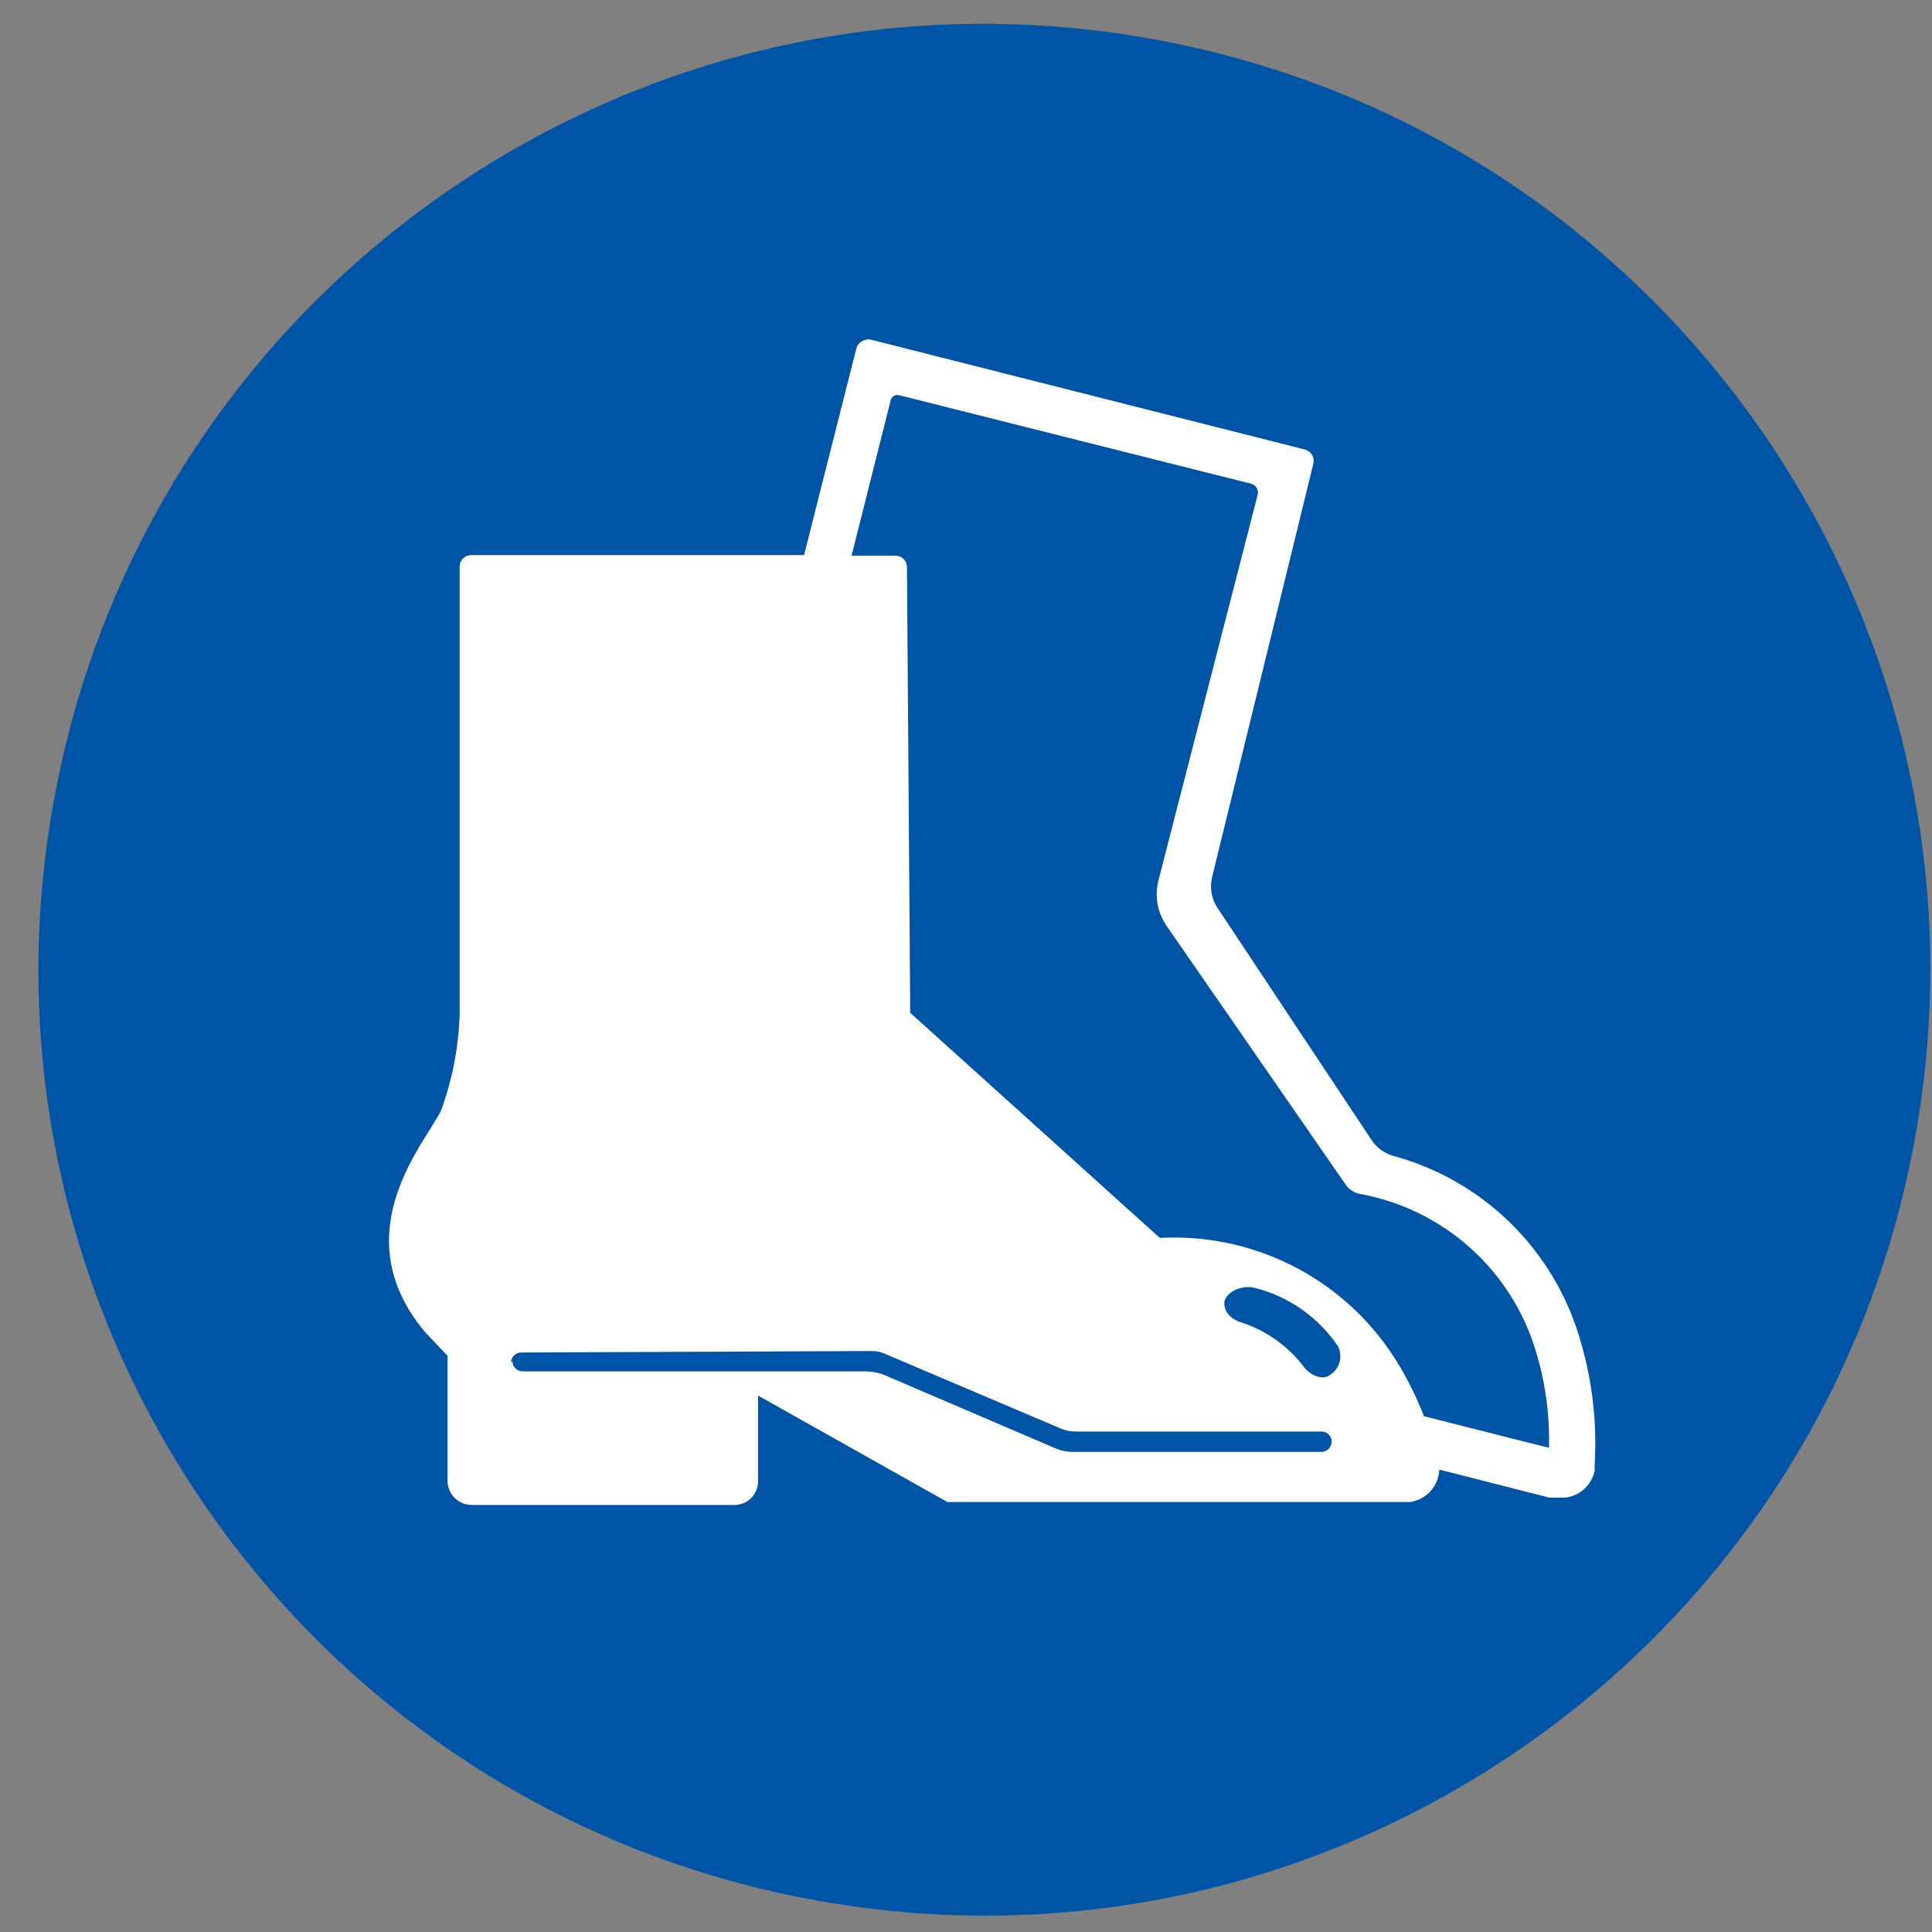 <svg width="38" height="38" viewBox="0 0 38 38" fill="none" xmlns="http://www.w3.org/2000/svg">
<rect x="0" y="0" width="38" height="38" fill="#808080" stroke="none"/>
<g clip-path="url(#clip0_880_11183)">
<path d="M15.885 37.347C5.793 35.428 -0.833 25.69 1.087 15.597C3.007 5.505 12.745 -1.12 22.837 0.799C32.93 2.719 39.555 12.457 37.635 22.549C35.715 32.642 25.978 39.267 15.885 37.347Z" fill="#0054A5"/>
<path d="M8.472 22.188C8.553 22.054 8.623 21.944 8.669 21.857C8.894 21.249 9.02 20.609 9.04 19.96V11.144C9.04 11.084 9.064 11.026 9.107 10.984C9.149 10.942 9.206 10.918 9.266 10.918H15.815L16.842 6.858C16.859 6.795 16.901 6.742 16.957 6.709C17.014 6.677 17.08 6.667 17.143 6.684L25.664 8.841C25.723 8.856 25.774 8.894 25.805 8.946C25.837 8.998 25.846 9.06 25.832 9.12L23.843 17.24C23.816 17.346 23.811 17.457 23.83 17.565C23.849 17.673 23.891 17.776 23.953 17.867L26.975 22.42C27.075 22.571 27.225 22.682 27.398 22.733C28.272 22.969 29.071 23.427 29.716 24.062C30.361 24.697 30.831 25.488 31.082 26.358C31.316 27.144 31.412 27.964 31.366 28.783C31.363 28.829 31.363 28.876 31.366 28.922C31.338 29.061 31.267 29.188 31.163 29.284C31.059 29.38 30.927 29.44 30.786 29.456H30.583H30.473L28.309 28.905C28.303 29.062 28.242 29.213 28.136 29.33C28.03 29.447 27.886 29.522 27.729 29.543H27.677H18.634L14.91 27.449V29.137C14.91 29.26 14.861 29.378 14.774 29.465C14.687 29.552 14.569 29.601 14.446 29.601H9.278C9.152 29.601 9.031 29.551 8.942 29.461C8.853 29.372 8.802 29.251 8.802 29.125V26.666L8.356 26.196C6.981 24.549 7.95 23.012 8.472 22.188ZM27.538 26.886C27.72 27.196 27.877 27.52 28.007 27.855L30.159 28.4L30.467 28.475C30.467 28.383 30.467 28.284 30.467 28.168C30.454 27.639 30.37 27.114 30.217 26.608C29.986 25.814 29.538 25.101 28.923 24.549C28.308 23.996 27.551 23.627 26.737 23.481C26.626 23.456 26.528 23.39 26.465 23.296L22.944 18.209C22.855 18.079 22.794 17.931 22.767 17.776C22.74 17.621 22.747 17.462 22.787 17.31L24.736 9.734C24.742 9.712 24.744 9.688 24.741 9.664C24.738 9.641 24.73 9.618 24.718 9.598C24.706 9.577 24.69 9.559 24.672 9.545C24.653 9.531 24.631 9.52 24.608 9.514L17.689 7.774C17.672 7.769 17.653 7.767 17.636 7.769C17.618 7.771 17.601 7.776 17.585 7.785C17.569 7.793 17.555 7.805 17.544 7.819C17.533 7.833 17.525 7.849 17.52 7.867L16.749 10.929H17.613C17.673 10.929 17.731 10.953 17.773 10.996C17.816 11.038 17.839 11.096 17.839 11.156L17.903 19.92L22.81 24.346H22.863C23.799 24.303 24.73 24.518 25.553 24.965C26.377 25.413 27.063 26.077 27.538 26.886ZM26.32 26.486C25.931 25.905 25.339 25.491 24.661 25.326C24.44 25.279 24.144 25.384 24.081 25.599V25.639C24.081 25.807 24.214 25.947 24.4 26.005C24.896 26.163 25.332 26.471 25.647 26.886C25.757 27.031 25.995 27.17 26.169 27.037C26.256 26.979 26.32 26.891 26.347 26.79C26.375 26.688 26.365 26.581 26.32 26.486ZM10.079 26.77C10.079 26.824 10.1 26.876 10.138 26.914C10.176 26.952 10.228 26.973 10.281 26.973H17.022C17.157 26.974 17.291 27.001 17.416 27.054L20.774 28.493C20.874 28.534 20.98 28.556 21.088 28.557H25.989C26.043 28.557 26.094 28.535 26.133 28.497C26.171 28.459 26.192 28.407 26.192 28.354C26.192 28.327 26.187 28.301 26.176 28.277C26.166 28.253 26.151 28.23 26.132 28.212C26.113 28.194 26.091 28.179 26.066 28.17C26.042 28.16 26.015 28.156 25.989 28.156H21.146C21.054 28.156 20.964 28.138 20.879 28.104L17.399 26.625C17.322 26.59 17.239 26.573 17.155 26.573L10.252 26.602C10.226 26.602 10.2 26.607 10.175 26.617C10.15 26.628 10.128 26.642 10.109 26.661C10.09 26.68 10.075 26.703 10.065 26.727C10.055 26.752 10.05 26.778 10.05 26.805L10.079 26.77Z" fill="white"/>
</g>
<defs>
<clipPath id="clip0_880_11183">
<rect width="37.209" height="37.209" fill="white" transform="matrix(-1 0 0 1 37.961 0.465)"/>
</clipPath>
</defs>
</svg>

